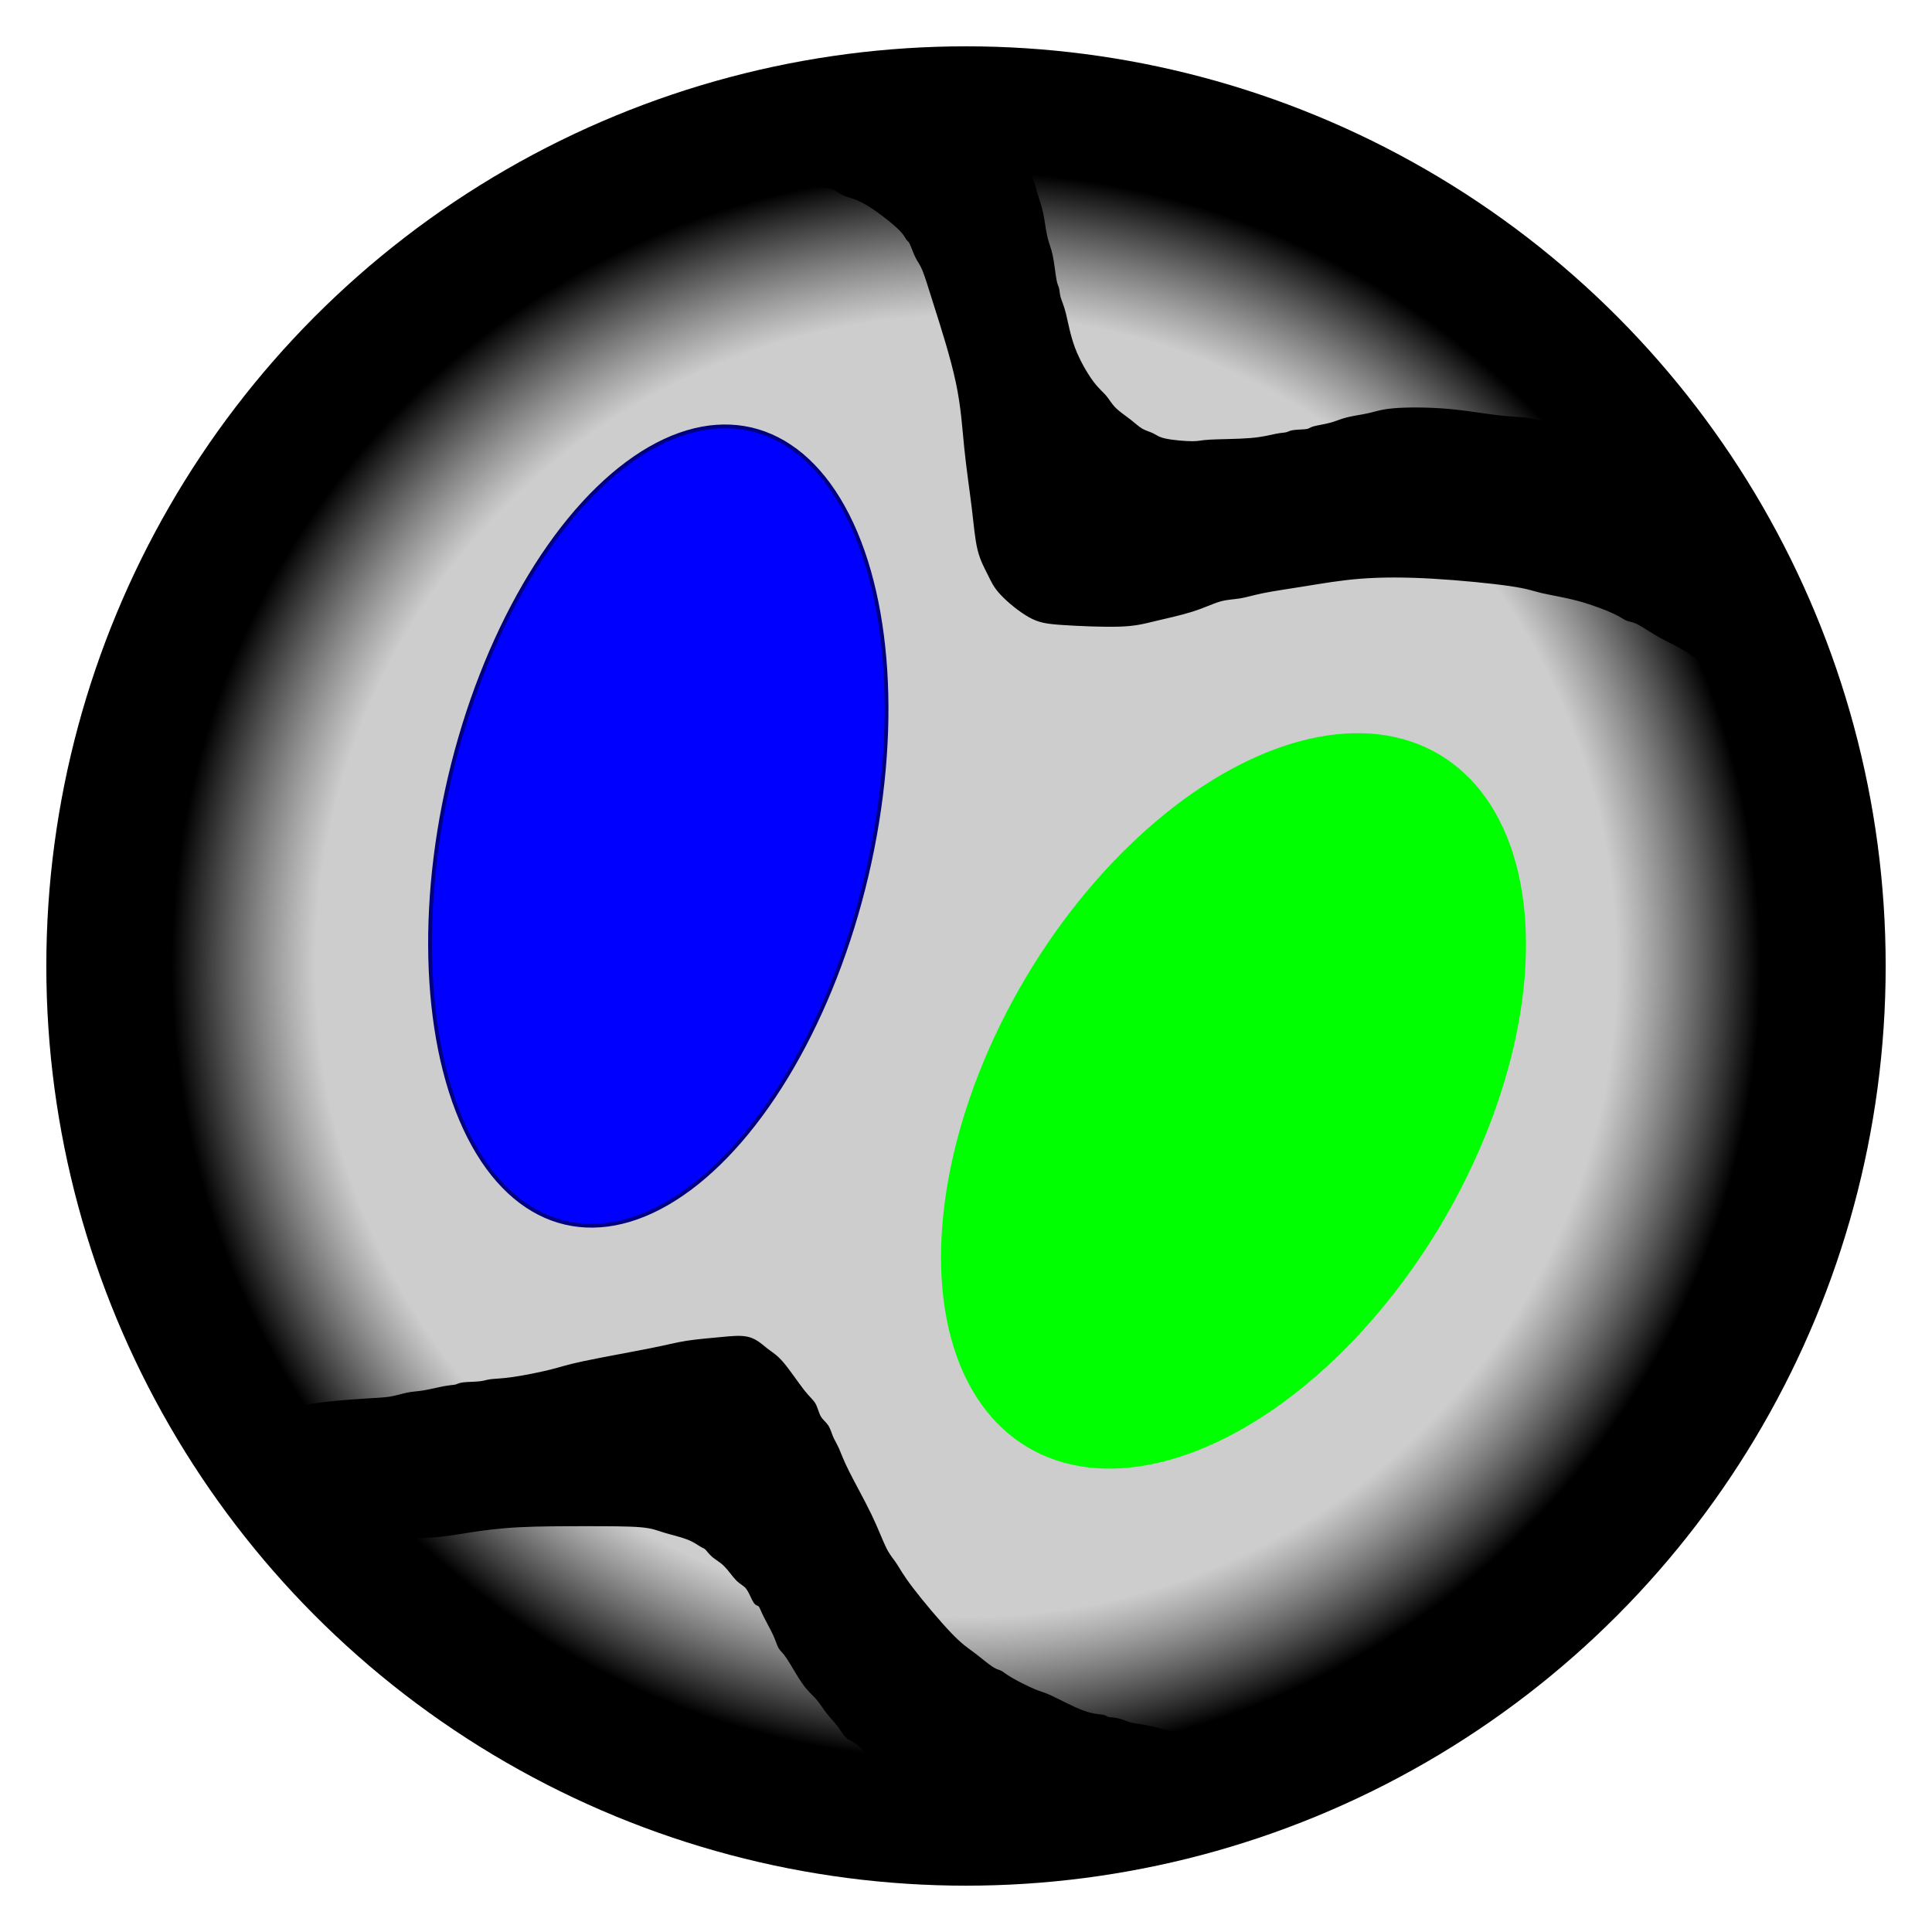 <?xml version="1.0" encoding="UTF-8" standalone="no"?>
<!-- Created with Inkscape (http://www.inkscape.org/) -->

<svg
   width="512"
   height="512"
   viewBox="0 0 512 512"
   version="1.1"
   id="svg1"
   inkscape:version="1.4 (86a8ad7, 2024-10-11)"
   sodipodi:docname="logo.svg"
   inkscape:export-filename="logo.png"
   inkscape:export-xdpi="96"
   inkscape:export-ydpi="96"
   xmlns:inkscape="http://www.inkscape.org/namespaces/inkscape"
   xmlns:sodipodi="http://sodipodi.sourceforge.net/DTD/sodipodi-0.dtd"
   xmlns:xlink="http://www.w3.org/1999/xlink"
   xmlns="http://www.w3.org/2000/svg"
   xmlns:svg="http://www.w3.org/2000/svg">
  <sodipodi:namedview
     id="namedview1"
     pagecolor="#505050"
     bordercolor="#eeeeee"
     borderopacity="1"
     inkscape:showpageshadow="0"
     inkscape:pageopacity="0"
     inkscape:pagecheckerboard="0"
     inkscape:deskcolor="#505050"
     inkscape:document-units="px"
     inkscape:zoom="1.1808131"
     inkscape:cx="443.76202"
     inkscape:cy="241.78255"
     inkscape:window-width="1920"
     inkscape:window-height="1057"
     inkscape:window-x="-8"
     inkscape:window-y="1072"
     inkscape:window-maximized="1"
     inkscape:current-layer="layer1" />
  <defs
     id="defs1">
    <inkscape:path-effect
       effect="bspline"
       id="path-effect24"
       is_visible="true"
       lpeversion="1.3"
       weight="33.333"
       steps="2"
       helper_size="0"
       apply_no_weight="true"
       apply_with_weight="true"
       only_selected="false"
       uniform="false" />
    <inkscape:path-effect
       effect="bspline"
       id="path-effect23"
       is_visible="true"
       lpeversion="1.3"
       weight="33.333"
       steps="2"
       helper_size="0"
       apply_no_weight="true"
       apply_with_weight="true"
       only_selected="false"
       uniform="false" />
    <linearGradient
       id="linearGradient19"
       inkscape:collect="always">
      <stop
         style="stop-color:#cdcdcd;stop-opacity:1;"
         offset="0.819"
         id="stop19" />
      <stop
         style="stop-color:#f9f9f9;stop-opacity:0;"
         offset="1"
         id="stop20" />
    </linearGradient>
    <inkscape:path-effect
       effect="bspline"
       id="path-effect14"
       is_visible="true"
       lpeversion="1.3"
       weight="33.333"
       steps="2"
       helper_size="0"
       apply_no_weight="true"
       apply_with_weight="true"
       only_selected="false"
       uniform="false" />
    <inkscape:path-effect
       effect="bspline"
       id="path-effect13"
       is_visible="true"
       lpeversion="1.3"
       weight="33.333"
       steps="2"
       helper_size="0"
       apply_no_weight="true"
       apply_with_weight="true"
       only_selected="false"
       uniform="false" />
    <radialGradient
       inkscape:collect="always"
       xlink:href="#linearGradient19"
       id="radialGradient20"
       cx="256"
       cy="256"
       fx="256"
       fy="256"
       r="210.513"
       gradientUnits="userSpaceOnUse" />
  </defs>
  <g
     inkscape:label="Strat 1"
     inkscape:groupmode="layer"
     id="layer1">
    <rect
       style="fill:#000000;fill-opacity:1"
       id="rect15"
       width="310.803"
       height="93.156"
       x="33.875"
       y="215.953"
       ry="33.028" />
    <circle
       style="fill:#000000;stroke-width:1.418"
       id="path1"
       cx="256"
       cy="256"
       r="243.724" />
    <circle
       style="fill:url(#radialGradient20);stroke-width:1.225"
       id="path1-8"
       cx="256"
       cy="256"
       r="210.513" />
    <ellipse
       style="fill:#0000ff;fill-opacity:1;stroke:#000080"
       id="path21"
       cx="219.828"
       cy="173.307"
       rx="56.741"
       ry="107.976"
       transform="rotate(13.197)" />
    <ellipse
       style="fill:#00ff00;fill-opacity:1;stroke:#00ff00"
       id="path22"
       cx="430.075"
       cy="83.738"
       rx="63.516"
       ry="106.283"
       transform="rotate(30.731)" />
    <path
       style="fill:#000000;fill-opacity:1;stroke:#000000"
       d="m 177.702,50.107 c 6.916,0.423 23.007,-0.706 31.899,-0.988 8.892,-0.282 10.586,0.282 11.715,0.847 1.129,0.565 1.694,1.129 2.823,1.553 1.129,0.423 2.823,0.706 5.505,2.258 2.682,1.553 6.352,4.376 8.328,6.21 1.976,1.835 2.258,2.682 2.541,3.105 0.282,0.423 0.565,0.423 0.988,1.27 0.423,0.847 0.988,2.541 1.553,3.67 0.565,1.129 1.129,1.694 1.835,3.387 0.706,1.694 1.553,4.517 3.246,9.88 1.694,5.364 4.234,13.268 5.646,19.902 1.411,6.634 1.694,11.997 2.258,17.502 0.565,5.505 1.411,11.151 1.976,15.808 0.565,4.658 0.847,8.328 1.553,11.151 0.706,2.823 1.835,4.799 2.682,6.493 0.847,1.694 1.411,3.105 3.246,5.081 1.835,1.976 4.94,4.517 7.481,5.928 2.541,1.411 4.517,1.694 8.751,1.976 4.234,0.282 10.727,0.565 14.961,0.423 4.234,-0.141 6.21,-0.706 9.174,-1.411 2.964,-0.706 6.916,-1.553 10.021,-2.541 3.105,-0.988 5.364,-2.117 7.34,-2.682 1.976,-0.565 3.67,-0.565 5.364,-0.847 1.694,-0.282 3.387,-0.847 6.21,-1.411 2.823,-0.565 6.775,-1.129 11.151,-1.835 4.376,-0.706 9.174,-1.553 14.679,-1.976 5.505,-0.423 11.715,-0.423 19.055,0 7.34,0.423 15.808,1.27 20.607,1.976 4.799,0.706 5.928,1.27 8.328,1.835 2.399,0.565 6.069,1.129 9.739,2.117 3.67,0.988 7.34,2.399 9.457,3.387 2.117,0.988 2.682,1.553 3.388,1.835 0.706,0.282 1.553,0.282 2.964,0.988 1.411,0.706 3.387,2.117 5.646,3.388 2.258,1.27 4.799,2.399 6.916,3.67 2.117,1.27 3.811,2.682 5.364,3.67 1.553,0.988 2.964,1.553 4.658,2.399 1.694,0.847 3.67,1.976 5.081,2.823 1.411,0.847 2.258,1.411 1.835,0.141 -0.423,-1.27 -2.117,-4.376 -3.246,-7.34 -1.129,-2.964 -1.694,-5.787 -2.541,-8.328 -0.847,-2.541 -1.976,-4.799 -2.682,-6.775 -0.706,-1.976 -0.988,-3.67 -1.976,-6.352 -0.988,-2.682 -2.682,-6.352 -3.811,-9.033 -1.129,-2.682 -1.694,-4.376 -3.246,-7.481 -1.553,-3.105 -4.093,-7.622 -5.787,-10.304 -1.694,-2.682 -2.541,-3.529 -3.105,-4.376 -0.565,-0.847 -0.847,-1.694 -2.399,-2.399 -1.553,-0.706 -4.376,-1.27 -6.493,-1.835 -2.117,-0.565 -3.529,-1.129 -5.222,-1.694 -1.694,-0.565 -3.67,-1.129 -5.787,-1.553 -2.117,-0.423 -4.376,-0.706 -6.493,-1.129 -2.117,-0.423 -4.093,-0.988 -6.21,-1.27 -2.117,-0.282 -4.376,-0.282 -7.904,-0.706 -3.529,-0.423 -8.328,-1.27 -13.409,-1.694 -5.081,-0.423 -10.445,-0.423 -13.832,-0.141 -3.387,0.282 -4.799,0.847 -6.634,1.27 -1.835,0.423 -4.093,0.706 -5.787,1.129 -1.694,0.423 -2.823,0.988 -4.376,1.411 -1.553,0.423 -3.529,0.706 -4.517,0.988 -0.988,0.282 -0.988,0.565 -1.835,0.706 -0.847,0.141 -2.541,0.141 -3.529,0.282 -0.988,0.141 -1.27,0.423 -1.835,0.565 -0.565,0.141 -1.411,0.141 -2.823,0.423 -1.411,0.282 -3.387,0.847 -6.775,1.129 -3.388,0.282 -8.186,0.282 -10.727,0.423 -2.541,0.141 -2.823,0.423 -4.658,0.423 -1.835,0 -5.222,-0.282 -7.198,-0.706 -1.976,-0.423 -2.541,-0.988 -3.388,-1.411 -0.847,-0.423 -1.976,-0.706 -2.964,-1.27 -0.988,-0.565 -1.835,-1.411 -3.105,-2.399 -1.27,-0.988 -2.964,-2.117 -4.093,-3.246 -1.129,-1.129 -1.694,-2.258 -2.541,-3.246 -0.847,-0.988 -1.976,-1.835 -3.529,-3.952 -1.553,-2.117 -3.529,-5.505 -4.799,-8.892 -1.27,-3.387 -1.835,-6.775 -2.399,-9.033 -0.565,-2.258 -1.129,-3.387 -1.411,-4.376 -0.282,-0.988 -0.282,-1.835 -0.423,-2.399 -0.141,-0.565 -0.423,-0.847 -0.706,-2.399 -0.282,-1.553 -0.565,-4.376 -0.988,-6.352 -0.423,-1.976 -0.988,-3.105 -1.411,-4.94 -0.423,-1.835 -0.706,-4.376 -1.129,-6.352 -0.423,-1.976 -0.988,-3.387 -1.411,-4.799 -0.423,-1.411 -0.706,-2.823 -1.129,-3.811 -0.423,-0.988 -0.988,-1.553 -1.553,-2.682 -0.565,-1.129 -1.129,-2.823 -2.823,-5.222 -1.694,-2.399 -4.517,-5.505 -8.892,-7.34 -4.376,-1.835 -10.304,-2.399 -15.949,-2.541 -5.646,-0.141 -11.009,0.141 -15.949,0.706 -4.94,0.565 -9.457,1.411 -13.832,1.976 -4.376,0.565 -8.61,0.847 -13.973,2.117 -5.364,1.27 -11.856,3.529 -15.244,4.94 -3.387,1.411 -3.67,1.976 -4.517,2.541 -0.847,0.565 -2.258,1.129 -3.105,1.694 -0.847,0.565 -1.129,1.129 -1.411,1.411 -0.282,0.282 -0.565,0.282 -1.835,1.27 -1.27,0.988 -3.529,2.964 3.387,3.387 z"
       id="path23"
       inkscape:path-effect="#path-effect23"
       inkscape:original-d="m 168.52794,51.659319 c 16.09061,-1.129165 32.18122,-2.258331 48.27183,-3.387496 1.69374,0.564583 3.38749,1.129165 5.08124,1.693748 0.56458,0.564583 1.12917,1.129166 1.69375,1.693748 1.69375,0.282292 3.3875,0.564583 5.08124,0.846874 3.66979,2.822914 7.33958,5.645828 11.00937,8.468741 0.28229,0.846874 0.56458,1.693748 0.84687,2.540622 0.28229,0 0.56458,0 0.84687,0 0.56459,1.693749 1.12917,3.387497 1.69375,5.081245 0.56459,0.564583 1.12917,1.129165 1.69375,1.693748 0.84688,2.822914 1.69375,5.645827 2.54062,8.468741 2.54063,7.904158 5.08125,15.808316 7.62187,23.71247 0.28229,5.36354 0.56458,10.72708 0.84687,16.09061 0.84688,5.64583 1.69375,11.29166 2.54063,16.93748 0.28229,3.66979 0.56458,7.33958 0.84687,11.00937 1.12917,1.97604 2.25833,3.95208 3.3875,5.92812 0.56458,1.41145 1.12916,2.82291 1.69374,4.23437 3.10521,2.54062 6.21041,5.08124 9.31562,7.62186 1.97604,0.28229 3.95208,0.56459 5.92812,0.84688 6.4927,0.28229 12.9854,0.56458 19.4781,0.84687 1.97604,-0.56458 3.95208,-1.12916 5.92812,-1.69375 3.95208,-0.84687 7.90416,-1.69375 11.85624,-2.54062 2.25833,-1.12916 4.51666,-2.25833 6.77499,-3.3875 1.69375,0 3.3875,0 5.08125,0 1.69374,-0.56458 3.38749,-1.12916 5.08124,-1.69374 3.95208,-0.56459 7.90416,-1.12917 11.85624,-1.69375 4.79895,-0.84688 9.5979,-1.69375 14.39686,-2.54062 6.21041,0 12.42082,0 18.63123,0 8.46874,0.84687 16.93748,1.69374 25.40622,2.54062 1.12916,0.56458 2.25833,1.12916 3.3875,1.69375 3.66978,0.56458 7.33957,1.12916 11.00936,1.69374 3.66979,1.41146 7.33957,2.82292 11.00936,4.23437 0.56458,0.56459 1.12917,1.12917 1.69375,1.69375 0.84687,0 1.69375,0 2.54062,0 1.97604,1.41146 3.95208,2.82292 5.92812,4.23437 2.54062,1.12917 5.08125,2.25833 7.62187,3.3875 1.69375,1.41146 3.38749,2.82291 5.08124,4.23437 1.41146,0.56458 2.82292,1.12917 4.23437,1.69375 1.97604,1.12916 3.95208,2.25833 5.92812,3.38749 0.84688,0.56459 1.69375,1.12917 2.54062,1.69375 -1.69374,-3.1052 -3.38749,-6.21041 -5.08124,-9.31561 -0.56458,-2.82292 -1.12917,-5.64583 -1.69375,-8.46874 -1.12916,-2.25833 -2.25833,-4.51666 -3.3875,-6.775 -0.28229,-1.69374 -0.56458,-3.38749 -0.84687,-5.08124 -1.69375,-3.66979 -3.3875,-7.33958 -5.08124,-11.00936 -0.56459,-1.69375 -1.12917,-3.3875 -1.69375,-5.08125 -2.54062,-4.51666 -5.08125,-9.03332 -7.62187,-13.54998 -0.84687,-0.84688 -1.69375,-1.69375 -2.54062,-2.54063 -0.28229,-0.84687 -0.56458,-1.69374 -0.84688,-2.54062 -2.82291,-0.56458 -5.64582,-1.12916 -8.46874,-1.69375 -1.41145,-0.56458 -2.82291,-1.12916 -4.23437,-1.69374 -1.97604,-0.56459 -3.95208,-1.12917 -5.92812,-1.69375 -2.25833,-0.28229 -4.51666,-0.56459 -6.77499,-0.84688 -1.97604,-0.56458 -3.95208,-1.12916 -5.92812,-1.69374 -2.25833,0 -4.51666,0 -6.77499,0 -4.79895,-0.84688 -9.59791,-1.69375 -14.39686,-2.54063 -5.36353,0 -10.72707,0 -16.09061,0 -1.41145,0.56459 -2.82291,1.12917 -4.23437,1.69375 -2.25833,0.28229 -4.51666,0.56458 -6.77499,0.84688 -1.12917,0.56458 -2.25833,1.12916 -3.3875,1.69374 -1.97604,0.28229 -3.95208,0.56459 -5.92811,0.84688 0,0.28229 0,0.56458 0,0.84687 -1.69375,0 -3.3875,0 -5.08125,0 -0.28229,0.28229 -0.56458,0.56458 -0.84687,0.84688 -0.84688,0 -1.69375,0 -2.54063,0 -1.97604,0.56458 -3.95207,1.12916 -5.92811,1.69374 -4.79896,0 -9.59791,0 -14.39686,0 -0.28229,0.2823 -0.56459,0.56459 -0.84688,0.84688 -3.38749,-0.28229 -6.77499,-0.56458 -10.16249,-0.84688 -0.56458,-0.56458 -1.12916,-1.12916 -1.69374,-1.69374 -1.12917,-0.2823 -2.25834,-0.56459 -3.3875,-0.84688 -0.84688,-0.84687 -1.69375,-1.69375 -2.54062,-2.54062 -1.69375,-1.12917 -3.3875,-2.25833 -5.08125,-3.3875 -0.56458,-1.12916 -1.12916,-2.25833 -1.69375,-3.38749 -1.12916,-0.84688 -2.25833,-1.69375 -3.38749,-2.54063 -1.97604,-3.387492 -3.95208,-6.774988 -5.92812,-10.162485 -0.56458,-3.387496 -1.12917,-6.774992 -1.69375,-10.162489 -0.56458,-1.129165 -1.12916,-2.258331 -1.69375,-3.387496 0,-0.846874 0,-1.693748 0,-2.540622 -0.28229,-0.282292 -0.56458,-0.564583 -0.84687,-0.846874 -0.28229,-2.822914 -0.56458,-5.645828 -0.84688,-8.468741 -0.56458,-1.129166 -1.12916,-2.258331 -1.69374,-3.387497 -0.2823,-2.540622 -0.56459,-5.081244 -0.84688,-7.621866 -0.56458,-1.411457 -1.12916,-2.822914 -1.69375,-4.234371 -0.28229,-1.411457 -0.56458,-2.822913 -0.84687,-4.23437 -0.56458,-0.564583 -1.12917,-1.129166 -1.69375,-1.693748 -0.56458,-1.693749 -1.12916,-3.387497 -1.69375,-5.081245 -2.82291,-3.105205 -5.64582,-6.21041 -8.46874,-9.315615 -5.92812,-0.564583 -11.85623,-1.129165 -17.78435,-1.693748 -5.36354,0.282291 -10.72707,0.564583 -16.09061,0.846874 -4.51666,0.846874 -9.03332,1.693748 -13.54999,2.540622 -4.23437,0.282292 -8.46874,0.564583 -12.70311,0.846874 -6.4927,2.258331 -12.9854,4.516662 -19.4781,6.774993 -0.28229,0.564583 -0.56458,1.129166 -0.84688,1.693748 -1.41145,0.564583 -2.82291,1.129166 -4.23437,1.693748 -0.28229,0.564583 -0.56458,1.129166 -0.84687,1.693749 -0.28229,0 -0.56458,0 -0.84687,0 -2.25834,1.976039 -4.51667,3.952079 -6.775,5.928118 z" />
    <path
       style="fill:#000000;fill-opacity:1;stroke:#000000"
       d="m 73.678,374.883 c 4.517,-2.258 14.115,-3.105 19.902,-3.529 5.787,-0.423 7.763,-0.423 9.598,-0.706 1.835,-0.282 3.529,-0.847 4.94,-1.129 1.411,-0.282 2.541,-0.282 4.234,-0.565 1.694,-0.282 3.952,-0.847 5.505,-1.129 1.553,-0.282 2.399,-0.282 2.964,-0.423 0.565,-0.141 0.847,-0.423 1.976,-0.565 1.129,-0.141 3.105,-0.141 4.376,-0.282 1.27,-0.141 1.835,-0.423 2.964,-0.565 1.129,-0.141 2.823,-0.141 5.787,-0.565 2.964,-0.423 7.198,-1.27 10.021,-1.976 2.823,-0.706 4.234,-1.27 8.892,-2.258 4.658,-0.988 12.562,-2.399 17.502,-3.387 4.94,-0.988 6.916,-1.553 9.598,-1.976 2.682,-0.423 6.069,-0.706 9.033,-0.988 2.964,-0.282 5.505,-0.565 7.481,0 1.976,0.565 3.387,1.976 4.658,2.964 1.27,0.988 2.399,1.553 4.093,3.529 1.694,1.976 3.952,5.364 5.505,7.34 1.553,1.976 2.399,2.541 2.964,3.529 0.565,0.988 0.847,2.399 1.411,3.388 0.565,0.988 1.411,1.553 1.976,2.399 0.565,0.847 0.847,1.976 1.27,2.964 0.423,0.988 0.988,1.835 1.553,3.105 0.565,1.27 1.129,2.964 2.682,6.069 1.553,3.105 4.093,7.622 5.928,11.433 1.835,3.811 2.964,6.916 3.952,8.892 0.988,1.976 1.835,2.823 2.682,4.093 0.847,1.27 1.694,2.964 4.376,6.493 2.682,3.529 7.198,8.892 10.162,11.997 2.964,3.105 4.376,3.952 6.069,5.222 1.694,1.27 3.67,2.964 4.94,3.811 1.27,0.847 1.835,0.847 2.399,1.129 0.565,0.282 1.129,0.847 2.823,1.835 1.694,0.988 4.517,2.399 6.21,3.105 1.694,0.706 2.258,0.706 4.376,1.694 2.117,0.988 5.787,2.964 8.469,3.952 2.682,0.988 4.376,0.988 5.222,1.129 0.847,0.141 0.847,0.423 1.411,0.565 0.565,0.141 1.694,0.141 2.823,0.423 1.129,0.282 2.258,0.847 3.387,1.129 1.129,0.282 2.258,0.282 4.799,0.847 2.541,0.565 6.493,1.694 9.739,2.258 3.246,0.565 5.787,0.565 5.646,1.411 -0.141,0.847 -2.964,2.541 -8.045,4.093 -5.081,1.553 -12.421,2.964 -18.067,4.093 -5.646,1.129 -9.598,1.976 -12.421,2.399 -2.823,0.423 -4.517,0.423 -6.21,0.565 -1.694,0.141 -3.388,0.423 -5.646,0.565 -2.258,0.141 -5.081,0.141 -7.057,0.423 -1.976,0.282 -3.105,0.847 -4.234,1.129 -1.129,0.282 -2.258,0.282 -3.387,0.565 -1.129,0.282 -2.258,0.847 -3.246,1.129 -0.988,0.282 -1.835,0.282 -2.258,0.423 -0.423,0.141 -0.423,0.423 -1.553,0.706 -1.129,0.282 -3.387,0.565 -4.94,0.141 -1.553,-0.423 -2.399,-1.553 -4.093,-3.388 -1.694,-1.835 -4.234,-4.376 -6.21,-6.634 -1.976,-2.258 -3.387,-4.234 -4.658,-5.364 -1.27,-1.129 -2.399,-1.411 -3.246,-2.117 -0.847,-0.706 -1.411,-1.835 -2.258,-2.964 -0.847,-1.129 -1.976,-2.258 -2.964,-3.529 -0.988,-1.27 -1.835,-2.682 -2.823,-3.811 -0.988,-1.129 -2.117,-1.976 -3.529,-3.952 -1.411,-1.976 -3.105,-5.081 -4.234,-6.775 -1.129,-1.694 -1.694,-1.976 -2.117,-2.682 -0.423,-0.706 -0.706,-1.835 -1.411,-3.387 -0.706,-1.553 -1.835,-3.529 -2.541,-4.94 -0.706,-1.411 -0.988,-2.258 -1.27,-2.682 -0.282,-0.423 -0.565,-0.423 -0.847,-0.565 -0.282,-0.141 -0.565,-0.423 -0.988,-1.27 -0.423,-0.847 -0.988,-2.258 -1.694,-3.105 -0.706,-0.847 -1.553,-1.129 -2.541,-2.117 -0.988,-0.988 -2.117,-2.682 -3.246,-3.811 -1.129,-1.129 -2.258,-1.694 -3.105,-2.399 -0.847,-0.706 -1.411,-1.553 -1.835,-1.976 -0.423,-0.423 -0.706,-0.423 -1.411,-0.847 -0.706,-0.423 -1.835,-1.27 -3.67,-1.976 -1.835,-0.706 -4.376,-1.27 -6.21,-1.835 -1.835,-0.565 -2.964,-1.129 -6.21,-1.411 -3.246,-0.282 -8.61,-0.282 -14.538,-0.282 -5.928,0 -12.421,0 -17.784,0.282 -5.364,0.282 -9.598,0.847 -13.127,1.411 -3.529,0.565 -6.352,1.129 -11.292,1.411 -4.94,0.282 -11.997,0.282 -15.808,0.423 -3.811,0.141 -4.376,0.423 -7.198,0.423 -2.823,0 -7.904,-0.282 -11.009,-2.399 -3.105,-2.117 -4.234,-6.069 -4.94,-8.186 -0.706,-2.117 -0.988,-2.399 -1.27,-3.246 -0.282,-0.847 -0.565,-2.258 -0.988,-3.388 -0.423,-1.129 -0.988,-1.976 -1.27,-2.964 -0.282,-0.988 -0.282,-2.117 -0.565,-4.517 -0.282,-2.399 -0.847,-6.069 3.67,-8.328 z"
       id="path24"
       inkscape:path-effect="#path-effect24"
       inkscape:original-d="m 68.596801,373.47147 c 9.597906,-0.84687 19.195813,-1.69375 28.793719,-2.54062 1.976039,0 3.95208,0 5.92812,0 1.69375,-0.56458 3.38749,-1.12917 5.08124,-1.69375 1.12917,0 2.25833,0 3.3875,0 2.25833,-0.56458 4.51666,-1.12916 6.77499,-1.69375 0.84688,0 1.69375,0 2.54062,0 0.2823,-0.28229 0.56459,-0.56458 0.84688,-0.84687 1.97604,0 3.95208,0 5.92812,0 0.56458,-0.28229 1.12916,-0.56458 1.69375,-0.84687 1.69374,0 3.38749,0 5.08124,0 4.23437,-0.84688 8.46874,-1.69375 12.70311,-2.54063 1.41146,-0.56458 2.82291,-1.12916 4.23437,-1.69375 7.90416,-1.41145 15.80832,-2.82291 23.71248,-4.23437 1.97604,-0.56458 3.95207,-1.12916 5.92811,-1.69374 3.3875,-0.2823 6.775,-0.56459 10.16249,-0.84688 2.54063,-0.28229 5.08125,-0.56458 7.62187,-0.84687 1.41146,1.41145 2.82291,2.82291 4.23437,4.23437 1.12917,0.56458 2.25833,1.12916 3.3875,1.69375 2.25833,3.38749 4.51666,6.77499 6.77499,10.16249 0.84687,0.56458 1.69375,1.12916 2.54062,1.69374 0.28229,1.41146 0.56458,2.82292 0.84688,4.23437 0.84687,0.56459 1.69374,1.12917 2.54062,1.69375 0.28229,1.12917 0.56458,2.25833 0.84687,3.3875 0.56459,0.84687 1.12917,1.69375 1.69375,2.54062 0.56458,1.69375 1.12917,3.3875 1.69375,5.08125 2.54062,4.51666 5.08124,9.03332 7.62187,13.54998 1.12916,3.10521 2.25833,6.21041 3.38749,9.31562 0.84688,0.84687 1.69375,1.69374 2.54062,2.54062 0.84688,1.69375 1.69375,3.38749 2.54063,5.08124 4.51666,5.36354 9.03332,10.72707 13.54998,16.09061 1.41146,0.84687 2.82292,1.69375 4.23437,2.54062 1.97604,1.69375 3.95208,3.3875 5.92812,5.08125 0.56458,0 1.12917,0 1.69375,0 0.56458,0.56458 1.12916,1.12916 1.69375,1.69375 2.82291,1.41145 5.64582,2.82291 8.46874,4.23437 0.56458,0 1.12916,0 1.69375,0 3.66978,1.97604 7.33957,3.95207 11.00936,5.92811 1.69375,0 3.3875,0 5.08124,0 0,0.2823 0,0.56459 0,0.84688 1.12917,0 2.25833,0 3.3875,0 1.12917,0.56458 2.25833,1.12916 3.3875,1.69375 1.12916,0 2.25833,0 3.38749,0 3.95208,1.12916 7.90416,2.25833 11.85624,3.38749 2.54062,0 5.08124,0 7.62187,0 -2.82292,1.69375 -5.64583,3.3875 -8.46874,5.08125 -7.33958,1.41145 -14.67915,2.82291 -22.01873,4.23437 -3.95208,0.84687 -7.90416,1.69375 -11.85624,2.54062 -1.69375,0 -3.38749,0 -5.08124,0 -1.69375,0.28229 -3.3875,0.56458 -5.08125,0.84687 -2.82291,0 -5.64582,0 -8.46874,0 -1.12916,0.56459 -2.25833,1.12917 -3.38749,1.69375 -1.12917,0 -2.25833,0 -3.3875,0 -1.12917,0.56459 -2.25833,1.12917 -3.3875,1.69375 -0.84687,0 -1.69374,0 -2.54062,0 0,0.28229 0,0.56458 0,0.84687 -2.25833,0.2823 -4.51666,0.56459 -6.77499,0.84688 -0.84688,-1.12917 -1.69375,-2.25833 -2.54062,-3.3875 -2.54063,-2.54062 -5.08125,-5.08124 -7.62187,-7.62186 -1.41146,-1.97604 -2.82291,-3.95208 -4.23437,-5.92812 -1.12917,-0.28229 -2.25833,-0.56459 -3.3875,-0.84688 -0.56458,-1.12916 -1.12916,-2.25833 -1.69375,-3.38749 -1.12916,-1.12917 -2.25833,-2.25833 -3.38749,-3.3875 -0.84688,-1.41146 -1.69375,-2.82291 -2.54062,-4.23437 -1.12917,-0.84687 -2.25833,-1.69375 -3.3875,-2.54062 -1.69375,-3.10521 -3.3875,-6.21041 -5.08124,-9.31562 -0.56459,-0.28229 -1.12917,-0.56458 -1.69375,-0.84687 -0.28229,-1.12917 -0.56459,-2.25833 -0.84688,-3.3875 -1.12916,-1.97604 -2.25833,-3.95208 -3.38749,-5.92812 -0.28229,-0.84687 -0.56459,-1.69374 -0.84688,-2.54062 -0.28229,0 -0.56458,0 -0.84687,0 -0.28229,-0.28229 -0.56458,-0.56458 -0.84688,-0.84687 -0.56458,-1.41146 -1.12916,-2.82292 -1.69374,-4.23437 -0.84688,-0.28229 -1.69375,-0.56459 -2.54063,-0.84688 -1.12916,-1.69375 -2.25833,-3.38749 -3.38749,-5.08124 -1.12917,-0.56458 -2.25833,-1.12917 -3.3875,-1.69375 -0.56458,-0.84687 -1.12916,-1.69375 -1.69375,-2.54062 -0.28229,0 -0.56458,0 -0.84687,0 -1.12917,-0.84688 -2.25833,-1.69375 -3.3875,-2.54062 -2.54062,-0.56459 -5.08124,-1.12917 -7.62186,-1.69375 -1.12917,-0.56459 -2.25834,-1.12917 -3.3875,-1.69375 -5.36354,0 -10.72707,0 -16.09061,0 -6.4927,0 -12.9854,0 -19.4781,0 -4.23437,0.56458 -8.46874,1.12916 -12.70311,1.69375 -2.82292,0.56458 -5.64583,1.12916 -8.46874,1.69375 -7.05729,0 -14.11457,0 -21.171856,0 -0.564583,0.28229 -1.129166,0.56458 -1.693749,0.84687 -5.081244,-0.28229 -10.162489,-0.56458 -15.243733,-0.84687 -1.129166,-3.95208 -2.258331,-7.90416 -3.387496,-11.85624 -0.282292,-0.28229 -0.564583,-0.56458 -0.846875,-0.84688 -0.282291,-1.41145 -0.564582,-2.82291 -0.846874,-4.23437 -0.564582,-0.84687 -1.129165,-1.69374 -1.693748,-2.54062 0,-1.12916 0,-2.25833 0,-3.38749 -0.564583,-3.66979 -1.129165,-7.33958 -1.693748,-11.00937 z" />
  </g>
</svg>
